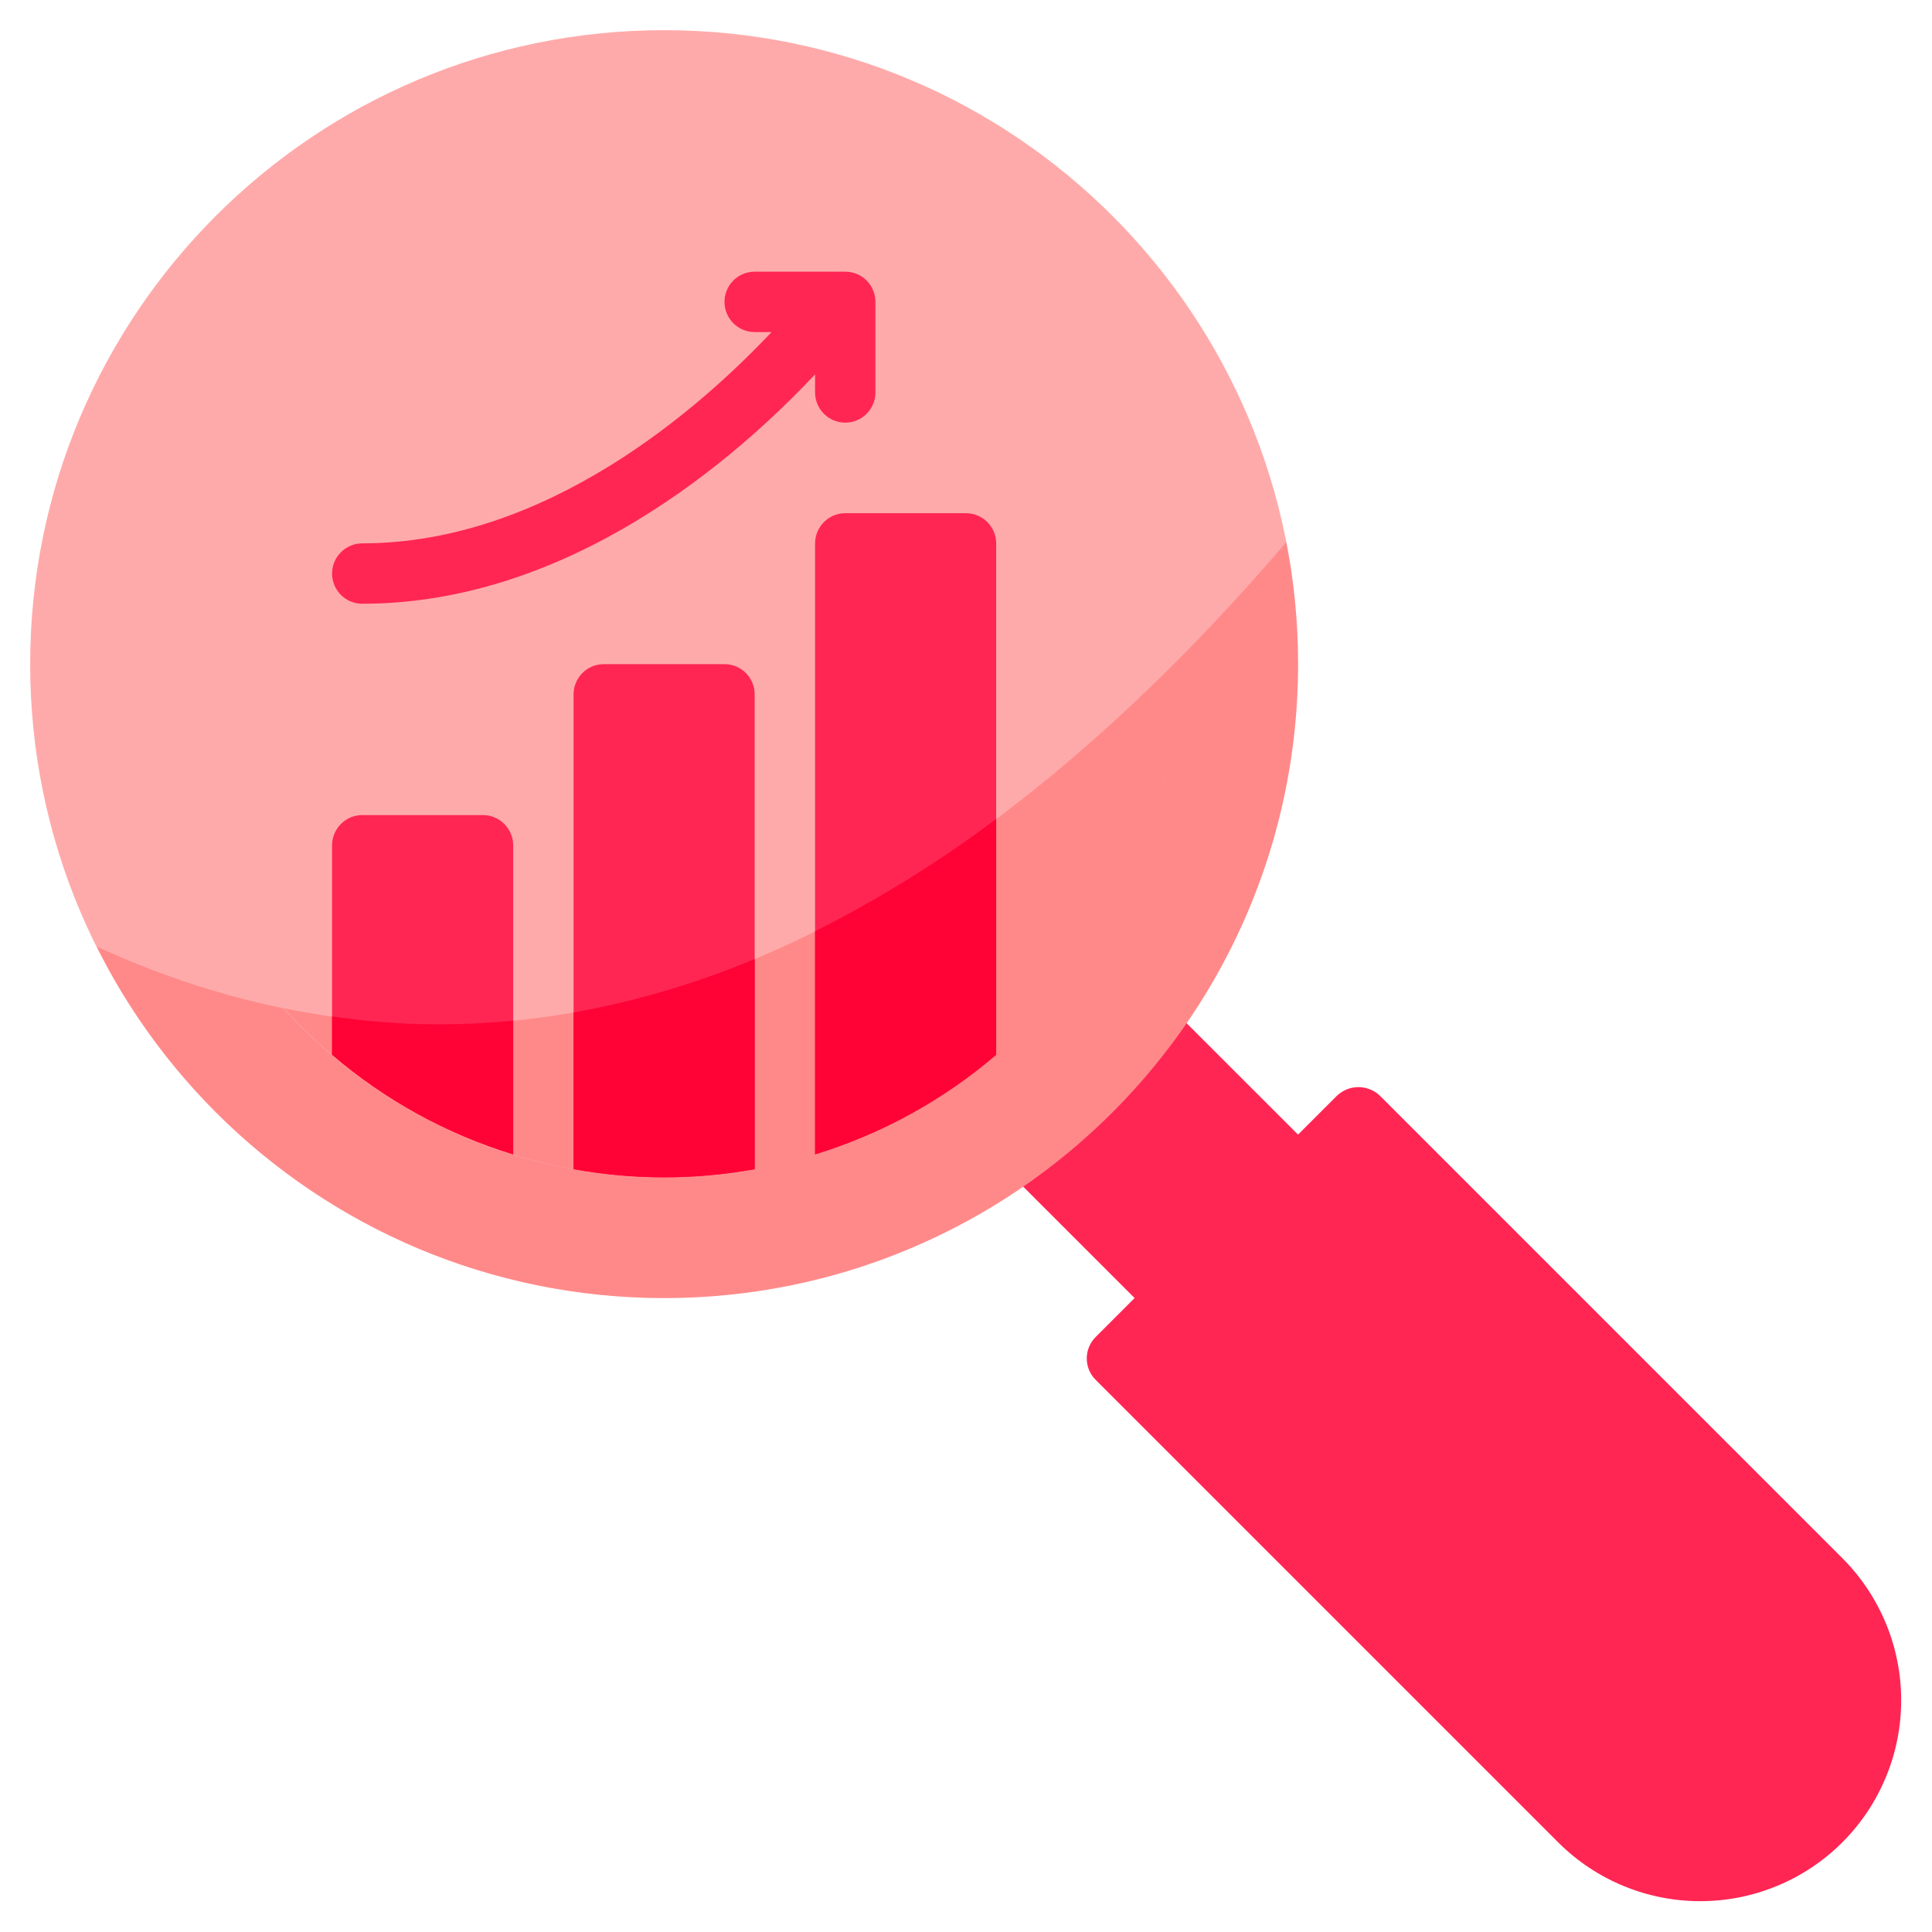 <?xml version="1.0" encoding="UTF-8" standalone="no"?>
<svg
   width="42"
   height="42"
   viewBox="0 0 42 42"
   fill="none"
   version="1.1"
   id="svg13"
   sodipodi:docname="research.svg"
   inkscape:version="1.3.2 (091e20e, 2023-11-25)"
   xmlns:inkscape="http://www.inkscape.org/namespaces/inkscape"
   xmlns:sodipodi="http://sodipodi.sourceforge.net/DTD/sodipodi-0.dtd"
   xmlns="http://www.w3.org/2000/svg"
   xmlns:svg="http://www.w3.org/2000/svg">
  <sodipodi:namedview
     id="namedview13"
     pagecolor="#ffffff"
     bordercolor="#000000"
     borderopacity="0.25"
     inkscape:showpageshadow="2"
     inkscape:pageopacity="0.0"
     inkscape:pagecheckerboard="0"
     inkscape:deskcolor="#d1d1d1"
     inkscape:zoom="16.299481"
     inkscape:cx="16.442241"
     inkscape:cy="23.129571"
     inkscape:window-width="1712"
     inkscape:window-height="1041"
     inkscape:window-x="0"
     inkscape:window-y="71"
     inkscape:window-maximized="0"
     inkscape:current-layer="svg13" />
  <defs
     id="defs13" />
  <path
     d="M28.683 25.13L25.401 21.849C25.335 21.782 25.255 21.73 25.167 21.697C25.079 21.664 24.985 21.651 24.891 21.658C24.797 21.665 24.706 21.691 24.623 21.736C24.541 21.781 24.469 21.843 24.413 21.919C23.704 22.864 22.864 23.704 21.918 24.413C21.843 24.469 21.781 24.541 21.736 24.623C21.691 24.706 21.665 24.797 21.658 24.891C21.651 24.985 21.665 25.079 21.698 25.167C21.731 25.255 21.782 25.335 21.848 25.401L25.13 28.683C25.191 28.744 25.263 28.792 25.343 28.825C25.422 28.858 25.507 28.875 25.594 28.875C25.68 28.875 25.765 28.858 25.845 28.825C25.924 28.792 25.997 28.744 26.058 28.683L28.683 26.058C28.744 25.997 28.792 25.924 28.825 25.845C28.858 25.765 28.875 25.68 28.875 25.594C28.875 25.508 28.858 25.422 28.825 25.343C28.792 25.263 28.744 25.191 28.683 25.13V25.13Z"
     fill="#4294FF"
     id="path1"
     style="fill:#ff2654;fill-opacity:1" />
  <path
     d="M40.064 33.886L29.995 23.817C29.87 23.699 29.704 23.633 29.531 23.633C29.359 23.633 29.193 23.699 29.067 23.817L23.817 29.067C23.756 29.128 23.708 29.201 23.675 29.28C23.642 29.36 23.625 29.445 23.625 29.531C23.625 29.617 23.642 29.703 23.675 29.782C23.708 29.862 23.756 29.934 23.817 29.995L33.886 40.064C34.706 40.877 35.816 41.333 36.971 41.33C38.126 41.328 39.234 40.868 40.051 40.051C40.868 39.234 41.328 38.127 41.33 36.971C41.333 35.816 40.877 34.707 40.064 33.886V33.886Z"
     fill="#4294FF"
     id="path2"
     style="fill:#ff2654;fill-opacity:1" />
  <path
     d="M14.438 28.219C22.049 28.219 28.219 22.049 28.219 14.438C28.219 6.826 22.049 0.656 14.438 0.656C6.826 0.656 0.656 6.826 0.656 14.438C0.656 22.049 6.826 28.219 14.438 28.219Z"
     fill="#E6ECFF"
     id="path3"
     style="fill:#ffaaaa" />
  <path
     d="M28.219 14.438C28.22 17.544 27.171 20.559 25.242 22.994C23.314 25.429 20.62 27.142 17.596 27.853C14.572 28.564 11.397 28.233 8.585 26.913C5.774 25.592 3.491 23.361 2.107 20.58C8.42 23.474 17.647 23.842 27.963 11.786C28.135 12.659 28.22 13.547 28.219 14.438V14.438Z"
     fill="#C8D5F8"
     id="path4"
     style="fill:#ff2a2a;fill-opacity:0.256" />
  <path
     d="M14.438 25.594C20.599 25.594 25.594 20.599 25.594 14.438C25.594 8.276 20.599 3.281 14.438 3.281C8.276 3.281 3.281 8.276 3.281 14.438C3.281 20.599 8.276 25.594 14.438 25.594Z"
     fill="#E6ECFF"
     id="path5"
     style="fill:#ffaaaa" />
  <path
     d="M25.594 14.359V14.438C25.596 16.691 24.915 18.892 23.64 20.751C22.365 22.61 20.557 24.038 18.454 24.849C16.351 25.659 14.052 25.812 11.86 25.289C9.668 24.766 7.686 23.591 6.175 21.919C11.543 23.021 18.244 21.755 25.594 14.359Z"
     fill="#C8D5F8"
     id="path6"
     style="fill:#ff2a2a;fill-opacity:0.256" />
  <path
     d="M11.156 18.375V25.095C9.709 24.652 8.368 23.914 7.219 22.929V18.375C7.219 18.201 7.289 18.035 7.412 17.912C7.534 17.789 7.701 17.719 7.875 17.719H10.5C10.674 17.719 10.841 17.789 10.963 17.912C11.086 18.035 11.156 18.201 11.156 18.375V18.375Z"
     fill="#4294FF"
     id="path7"
     style="fill:#ff2654;fill-opacity:1" />
  <path
     d="M16.406 15.094V25.417C15.104 25.653 13.771 25.653 12.469 25.417V15.094C12.469 14.92 12.539 14.753 12.662 14.63C12.784 14.507 12.951 14.438 13.125 14.438H15.75C15.924 14.438 16.09 14.507 16.213 14.63C16.336 14.753 16.406 14.92 16.406 15.094V15.094Z"
     fill="#4294FF"
     id="path8"
     style="fill:#ff2654;fill-opacity:1" />
  <path
     d="M21.656 11.812V22.929C20.507 23.914 19.166 24.652 17.719 25.095V11.812C17.719 11.639 17.789 11.472 17.912 11.349C18.035 11.226 18.201 11.157 18.375 11.156H21C21.174 11.157 21.34 11.226 21.463 11.349C21.586 11.472 21.656 11.639 21.656 11.812V11.812Z"
     fill="#4294FF"
     id="path9"
     style="fill:#ff2654;fill-opacity:1" />
  <path
     d="M18.375 5.906H16.406C16.232 5.906 16.065 5.975 15.942 6.098C15.819 6.222 15.75 6.388 15.75 6.562C15.75 6.737 15.819 6.903 15.942 7.027C16.065 7.15 16.232 7.219 16.406 7.219H16.773C15.236 8.85 11.894 11.812 7.875 11.812C7.701 11.812 7.534 11.882 7.411 12.005C7.288 12.128 7.219 12.295 7.219 12.469C7.219 12.643 7.288 12.81 7.411 12.933C7.534 13.056 7.701 13.125 7.875 13.125C12.406 13.125 16.035 9.932 17.719 8.138V8.531C17.719 8.705 17.788 8.872 17.911 8.995C18.034 9.118 18.201 9.188 18.375 9.188C18.549 9.188 18.716 9.118 18.839 8.995C18.962 8.872 19.031 8.705 19.031 8.531V6.562C19.031 6.388 18.962 6.222 18.839 6.098C18.716 5.975 18.549 5.906 18.375 5.906V5.906Z"
     fill="#4294FF"
     id="path10"
     style="fill:#ff2654;fill-opacity:1" />
  <path
     d="M11.156 22.188V25.095C9.709 24.652 8.368 23.914 7.219 22.929V22.096C8.522 22.289 9.845 22.32 11.156 22.188Z"
     fill="#578BFF"
     id="path11"
     style="fill:#ff0236;fill-opacity:1" />
  <path
     d="M16.406 20.849V25.417C15.104 25.653 13.771 25.653 12.469 25.417V22.011C13.82 21.768 15.14 21.378 16.406 20.849V20.849Z"
     fill="#578BFF"
     id="path12"
     style="fill:#ff0236;fill-opacity:1" />
  <path
     d="M21.656 17.804V22.929C20.507 23.914 19.166 24.652 17.719 25.095V20.245C19.101 19.55 20.419 18.733 21.656 17.804V17.804Z"
     fill="#578BFF"
     id="path13"
     style="fill:#ff0236;fill-opacity:1" />
</svg>
